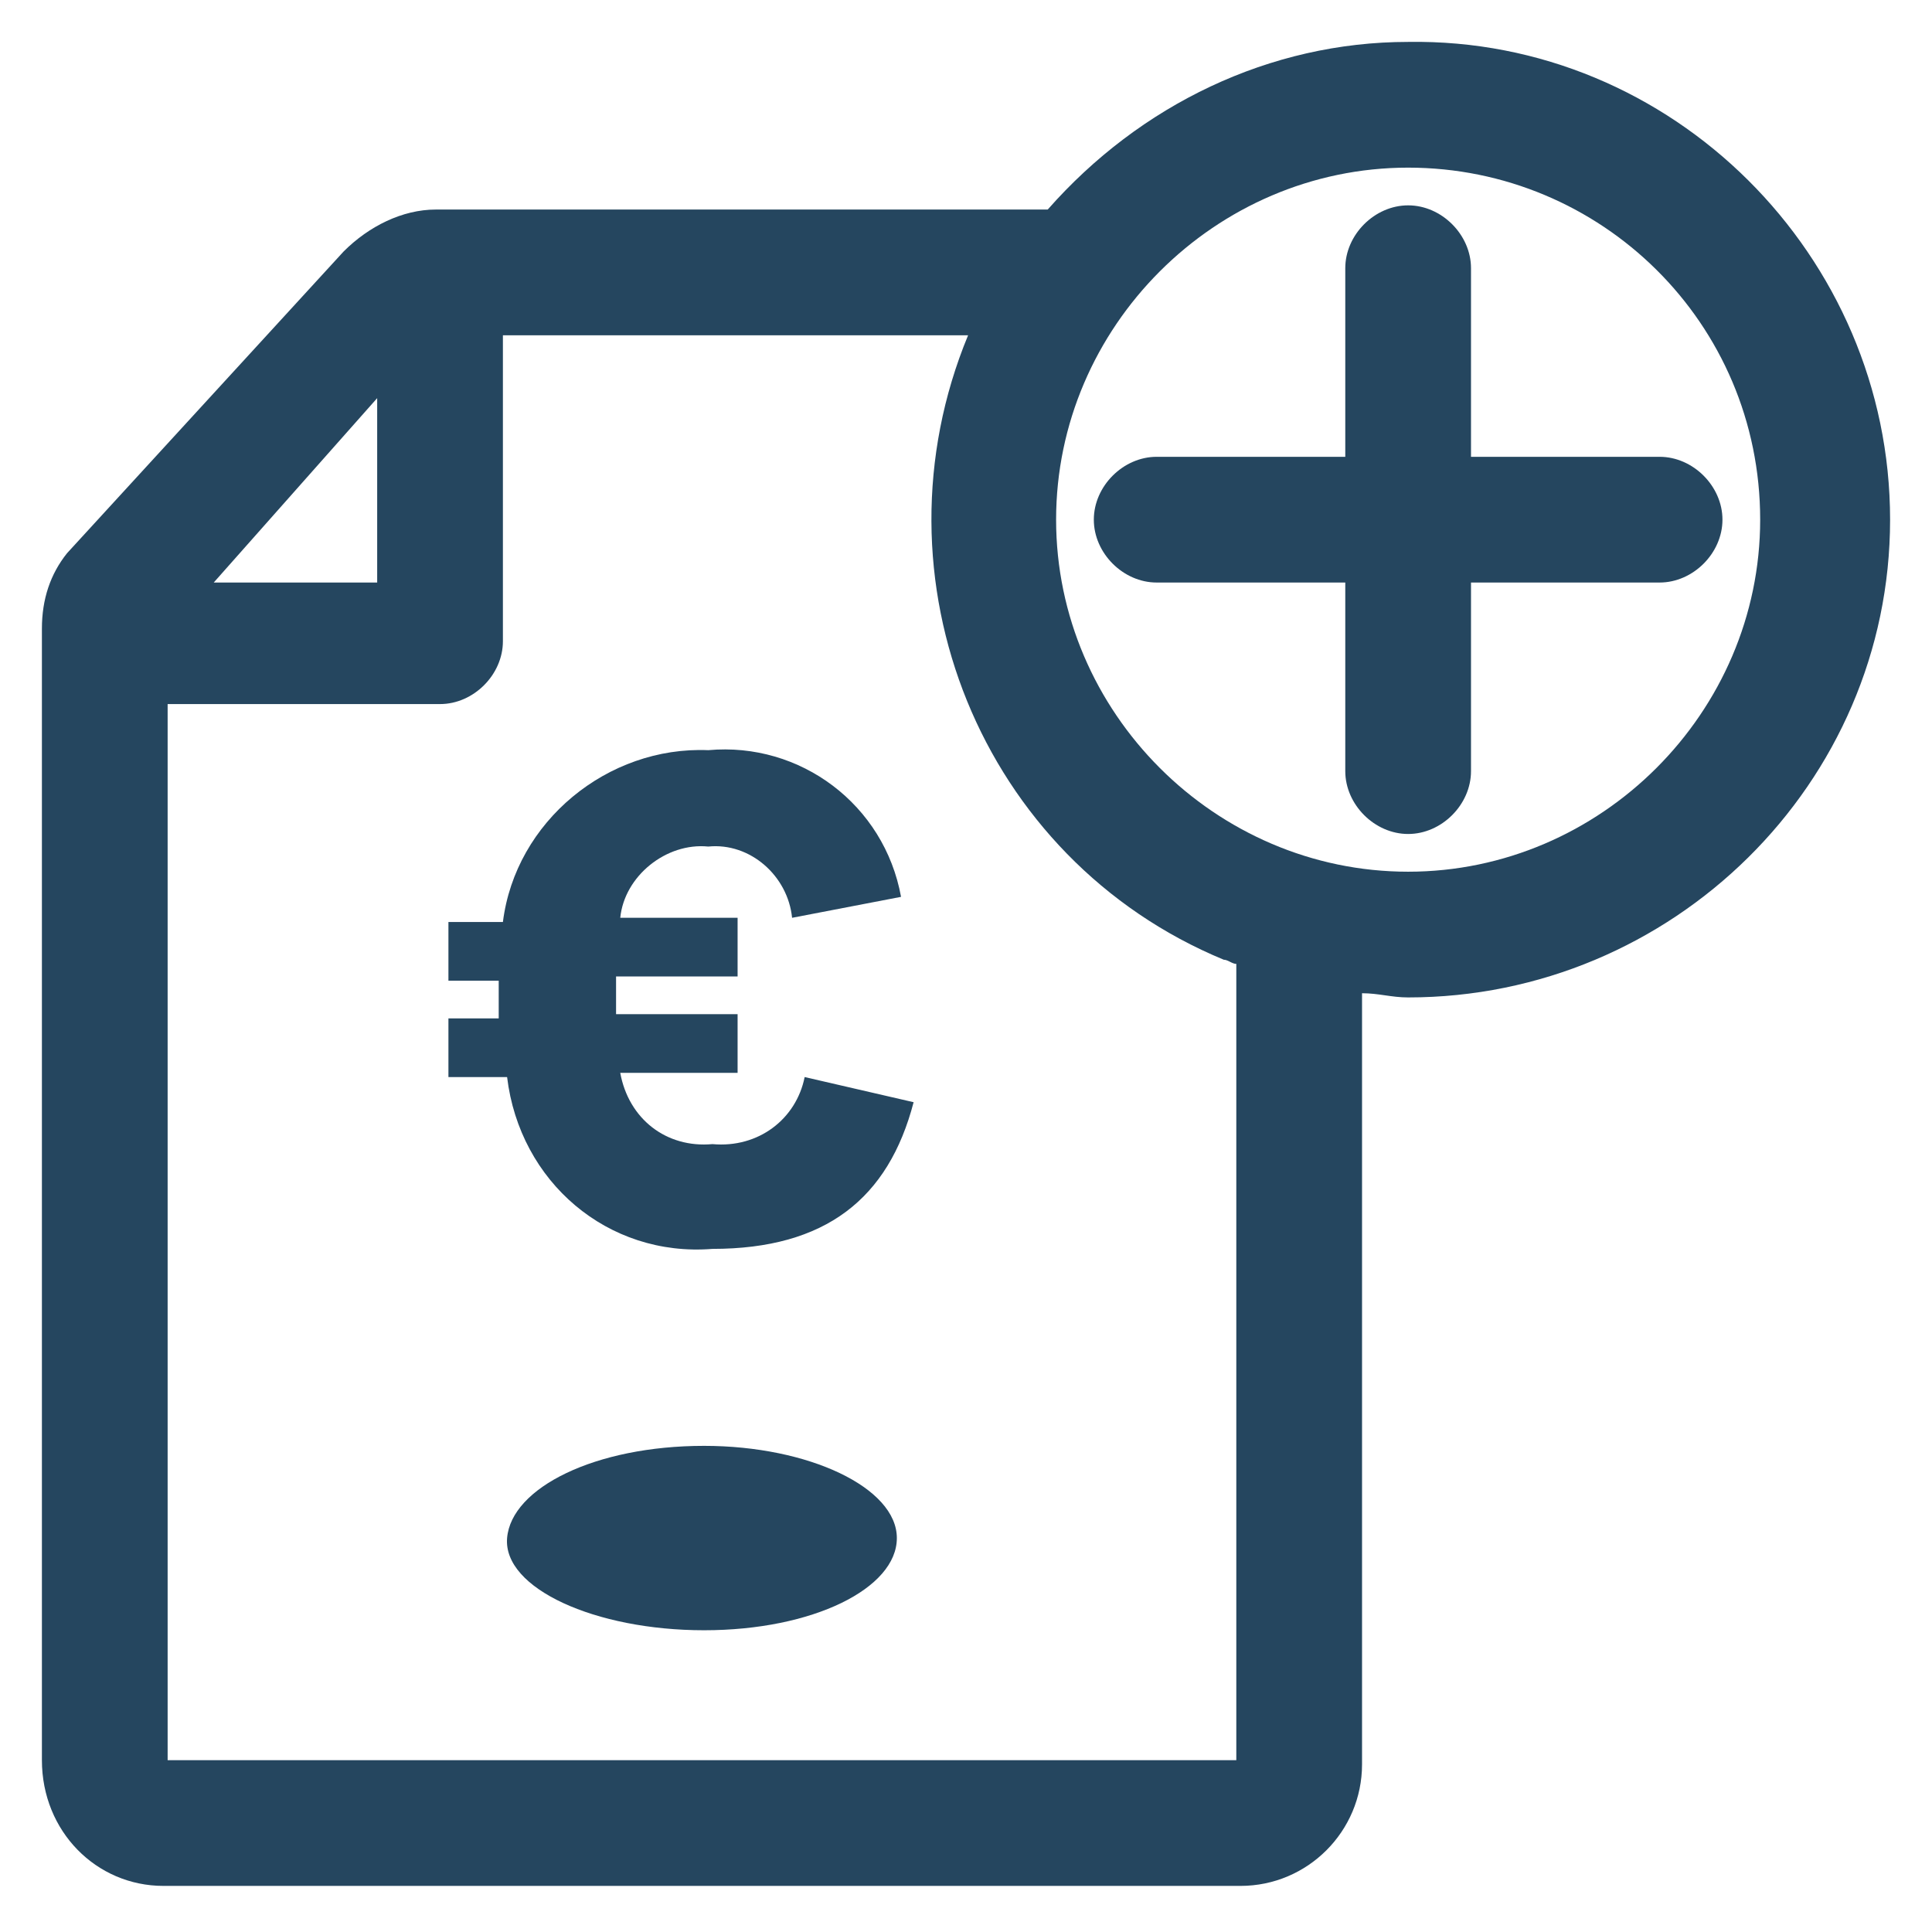 <?xml version="1.0" encoding="utf-8"?>
<!-- Generator: Adobe Illustrator 24.0.1, SVG Export Plug-In . SVG Version: 6.00 Build 0)  -->
<svg version="1.1" id="PICTOS_vectos" xmlns="http://www.w3.org/2000/svg" xmlns:xlink="http://www.w3.org/1999/xlink" x="0px"
	 y="0px" viewBox="0 0 46.1 46.1" style="enable-background:new 0 0 46.1 46.1;" xml:space="preserve">
<style type="text/css">
	.st0{fill:#25465F;}
</style>
<path class="st0" d="M16.8,34.5c-2.6,0-4.6,1-4.7,2.2s2.1,2.2,4.7,2.2s4.6-1,4.6-2.2S19.3,34.5,16.8,34.5z"/>
<path class="st0" d="M17,27.3c-1.1,0.1-2-0.6-2.2-1.7h2.8v-1.4h-2.9c0-0.3,0-0.6,0-0.9h2.9v-1.4h-2.8c0.1-1,1.1-1.8,2.1-1.7
	c1-0.1,1.9,0.7,2,1.7l2.6-0.5c-0.4-2.2-2.4-3.7-4.6-3.5c-2.4-0.1-4.6,1.7-4.9,4.1h-1.3v1.4h1.2c0,0.3,0,0.6,0,0.9h-1.2v1.4h1.4
	c0.3,2.5,2.4,4.3,4.9,4.1c2.7,0,4.2-1.2,4.8-3.5l-2.6-0.6C19,26.7,18.1,27.4,17,27.3C17.1,27.4,17.1,27.4,17,27.3z"/>
<path class="st0" d="M33.6,1c-3.3,0-6.4,1.5-8.6,4H10.4C9.6,5,8.8,5.4,8.2,6l-6.6,7.2C1.2,13.7,1,14.3,1,15v0.2c0,0.1,0,0.1,0,0.2
	c0,0.1,0,0.1,0,0.2V42C1,43.7,2.3,45,3.9,45c0,0,0,0,0.1,0h25.6c1.6,0,2.9-1.3,2.9-2.9V23.7c0.4,0,0.7,0.1,1.1,0.1
	c6.3,0,11.5-5.1,11.5-11.4C45.1,6.1,39.9,0.9,33.6,1z M9,9.5v4.4H5.1L9,9.5z M29.5,42H4V16.8h6.5c0.8,0,1.5-0.7,1.5-1.5V8h11.1
	c-2.4,5.8,0.3,12.5,6.1,14.9c0.1,0,0.2,0.1,0.3,0.1V42z M33.6,20.8c-4.6,0-8.4-3.8-8.4-8.4c0-4.6,3.8-8.4,8.4-8.4
	c4.6,0,8.4,3.7,8.4,8.4C42,17,38.2,20.8,33.6,20.8L33.6,20.8L33.6,20.8z"/>
<path class="st0" d="M39.6,10.9h-4.5V6.4c0-0.8-0.7-1.5-1.5-1.5s-1.5,0.7-1.5,1.5v4.5h-4.5c-0.8,0-1.5,0.7-1.5,1.5s0.7,1.5,1.5,1.5
	h4.5v4.5c0,0.8,0.7,1.5,1.5,1.5s1.5-0.7,1.5-1.5v-4.5h4.5c0.8,0,1.5-0.7,1.5-1.5S40.4,10.9,39.6,10.9z"/>
</svg>
